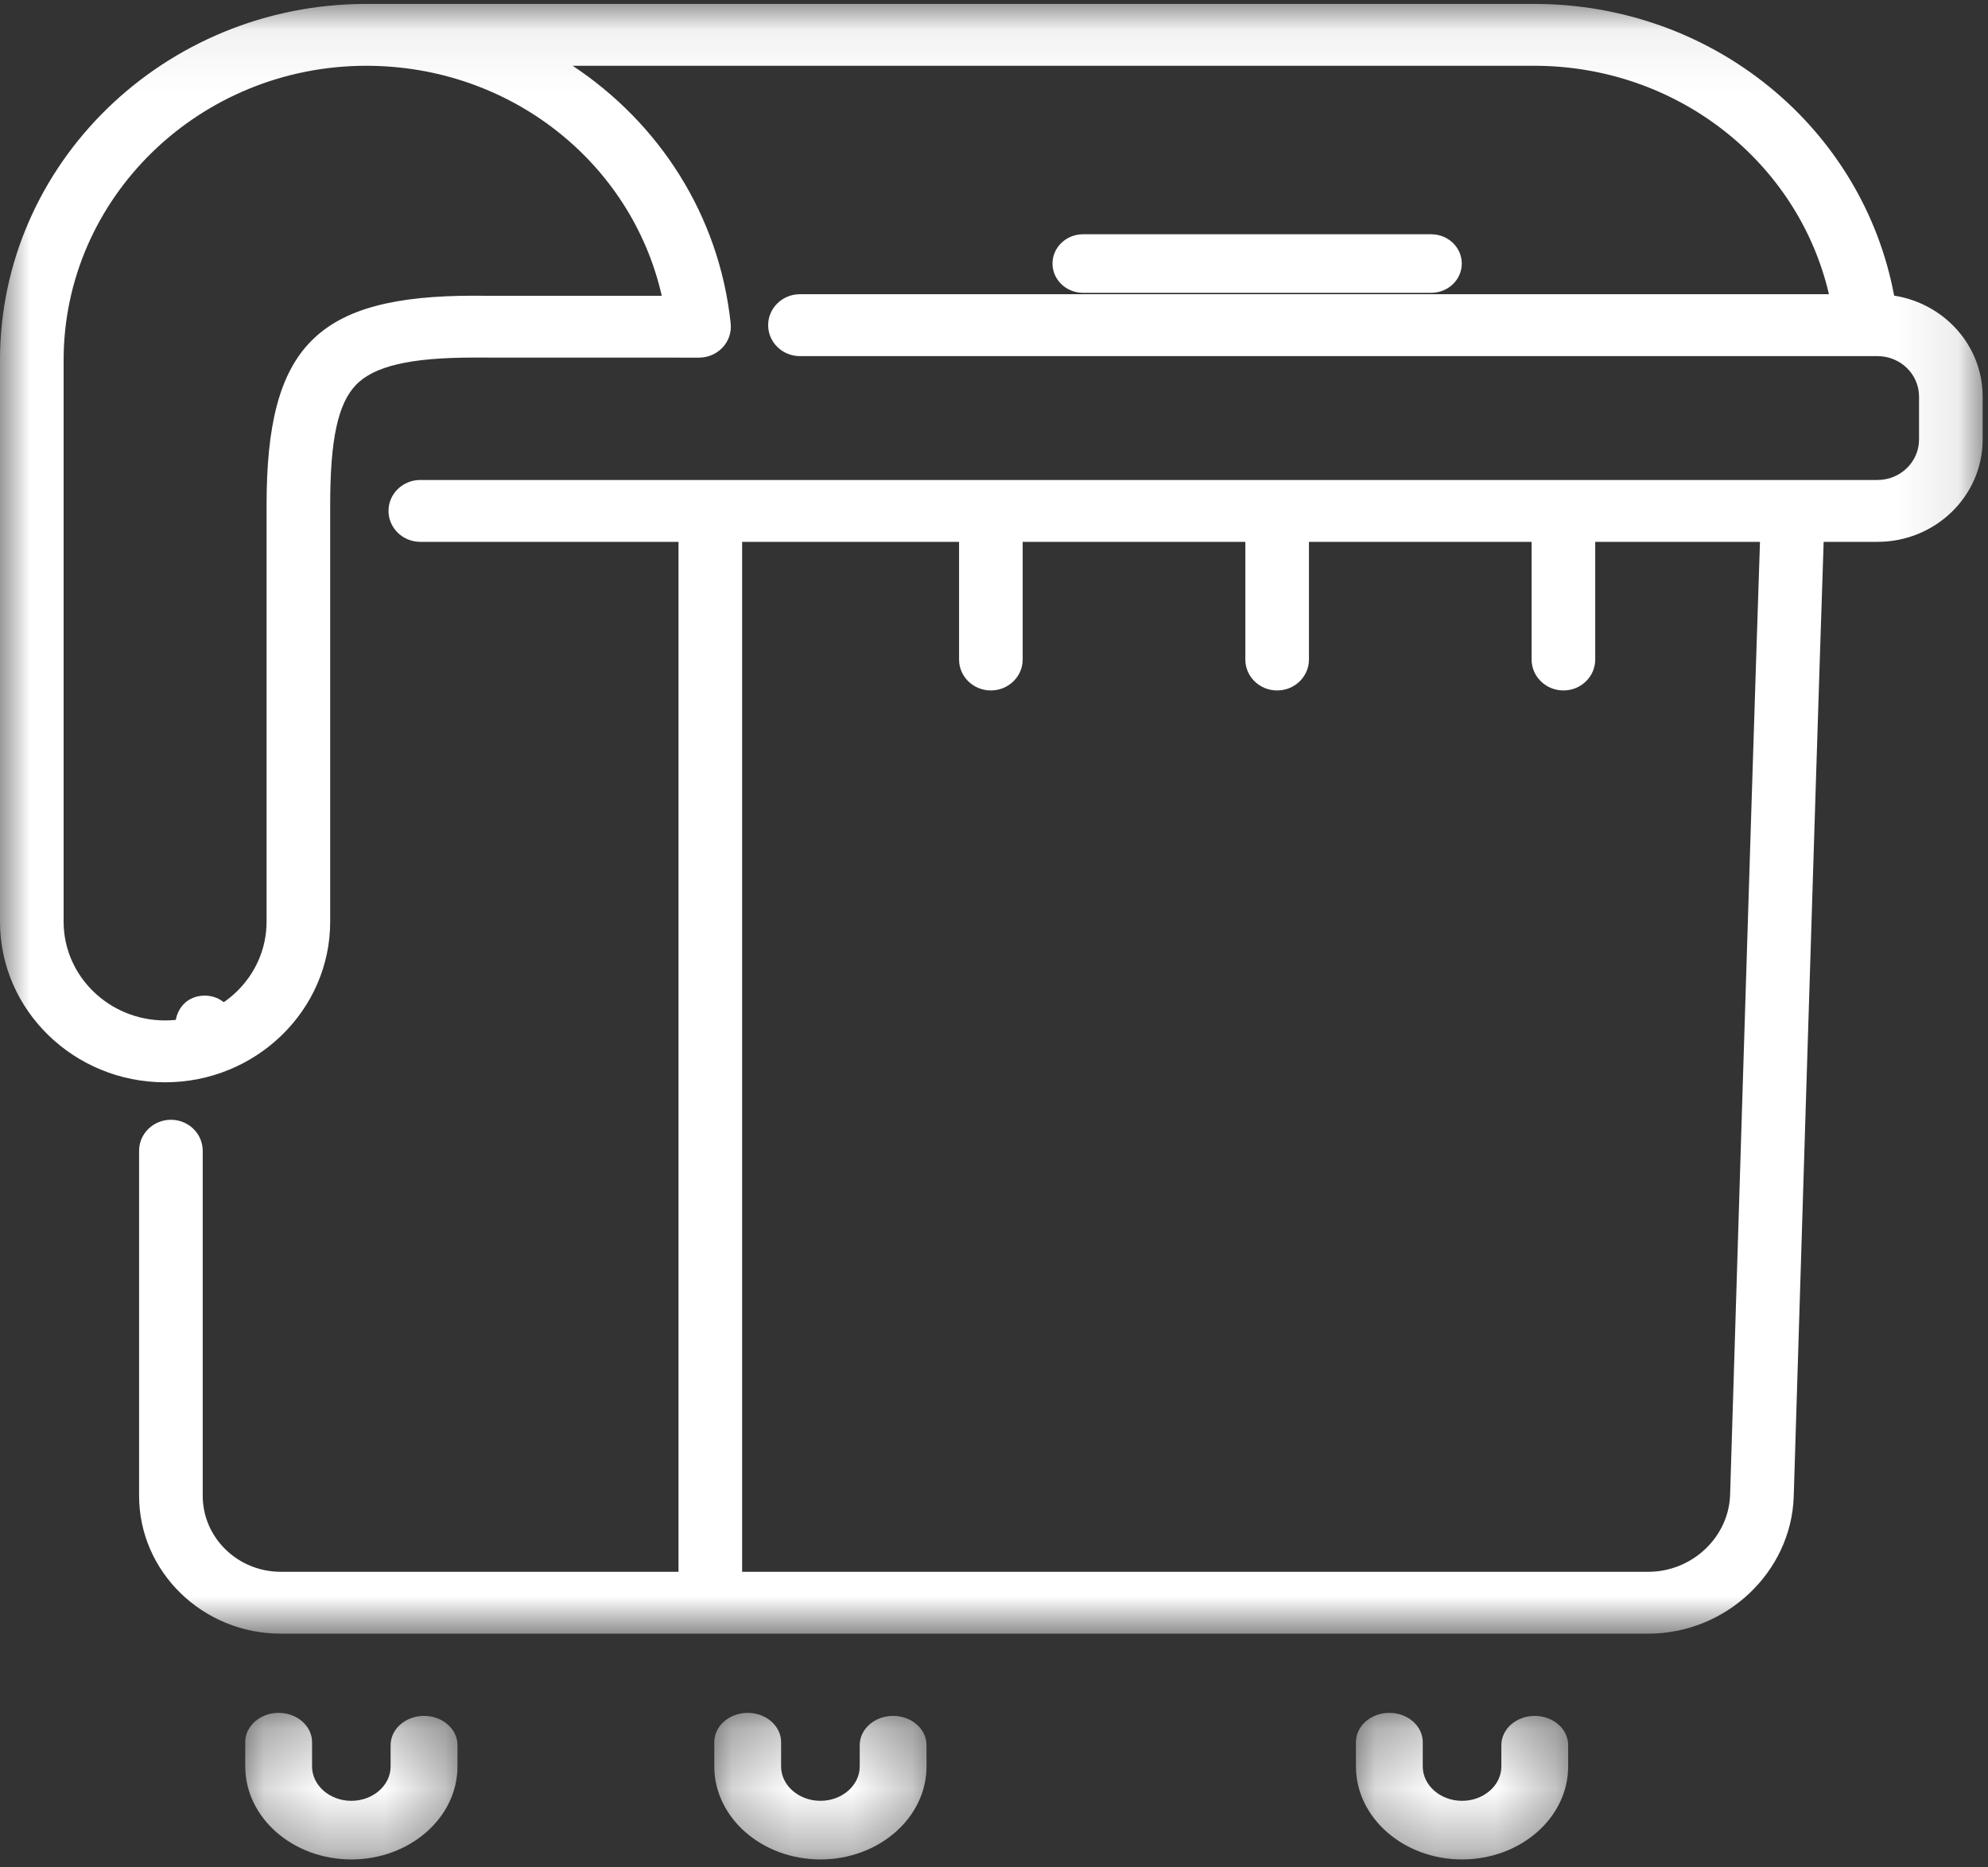 <?xml version="1.0" encoding="UTF-8"?>
<svg width="33px" height="31px" viewBox="0 0 33 31" version="1.1" xmlns="http://www.w3.org/2000/svg" xmlns:xlink="http://www.w3.org/1999/xlink">
    <rect x="0" y="0" width="33" height="31" fill="#333333" stroke="none"/>
    <!-- Generator: Sketch 62 (91390) - https://sketch.com -->
    <title>waste-icon</title>
    <desc>Created with Sketch.</desc>
    <defs>
        <polygon id="path-1" points="0 0.065 32.911 0.065 32.911 27.12 0 27.12"></polygon>
        <polygon id="path-3" points="0.184 0.241 3.707 0.241 3.707 2.674 0.184 2.674"></polygon>
        <polygon id="path-5" points="0.21 0.241 3.733 0.241 3.733 2.674 0.21 2.674"></polygon>
        <polygon id="path-7" points="0.189 0.241 3.712 0.241 3.712 2.674 0.189 2.674"></polygon>
    </defs>
    <g id="HOMEPAGE" stroke="none" stroke-width="1" fill="none" fill-rule="evenodd">
        <g id="Desktop1" transform="translate(-622, -646)">
            <g id="Group-16" transform="translate(608, 631)">
                <g id="waste-icon" transform="translate(14, 15)">
                    <g id="Group-3">
                        <mask id="mask-2" fill="white">
                            <use xlink:href="#path-1"></use>
                        </mask>
                        <g id="Clip-2"></g>
                        <path d="M12.319,8.995 L15.92,8.995 L15.92,10.949 C15.92,11.232 16.156,11.462 16.448,11.462 C16.739,11.462 16.976,11.232 16.976,10.949 L16.976,8.995 L20.672,8.995 L20.672,10.949 C20.672,11.232 20.908,11.462 21.2,11.462 C21.492,11.462 21.728,11.232 21.728,10.949 L21.728,8.995 L25.424,8.995 L25.424,10.949 C25.424,11.232 25.661,11.462 25.952,11.462 C26.244,11.462 26.48,11.232 26.48,10.949 L26.48,8.995 L29.215,8.995 C29.08,13.011 28.723,24.698 28.719,24.815 C28.696,25.52 28.087,26.093 27.362,26.093 L12.319,26.093 L12.319,8.995 Z M10.985,4.91 L7.999,4.91 L7.862,4.909 C5.26,4.909 4.425,5.753 4.425,8.381 L4.425,15.301 C4.425,16.205 3.669,16.94 2.74,16.94 C1.812,16.94 1.056,16.205 1.056,15.301 L1.056,5.98 C1.056,3.284 3.31,1.092 6.081,1.092 C8.468,1.092 10.482,2.697 10.985,4.91 L10.985,4.91 Z M29.775,24.848 C29.779,24.728 30.138,12.976 30.272,8.995 L31.166,8.995 C32.128,8.995 32.911,8.234 32.911,7.298 L32.911,6.582 C32.911,5.737 32.273,5.037 31.442,4.908 C30.92,2.118 28.429,0.065 25.466,0.065 L6.081,0.065 C2.728,0.065 -5.28e-05,2.718 -5.28e-05,5.98 L-5.28e-05,15.301 C-5.28e-05,16.771 1.229,17.967 2.74,17.967 C4.251,17.967 5.481,16.771 5.481,15.301 L5.481,8.381 C5.481,7.304 5.607,6.71 5.903,6.396 C6.203,6.078 6.807,5.936 7.862,5.936 L11.604,5.937 C11.753,5.937 11.896,5.875 11.996,5.767 C12.096,5.66 12.144,5.515 12.129,5.371 C11.94,3.572 10.94,2.041 9.506,1.092 L25.466,1.092 C27.84,1.092 29.847,2.687 30.36,4.884 L13.279,4.884 C12.987,4.884 12.751,5.115 12.751,5.398 C12.751,5.682 12.987,5.912 13.279,5.912 L31.166,5.912 C31.546,5.912 31.855,6.212 31.855,6.582 L31.855,7.298 C31.855,7.667 31.546,7.968 31.166,7.968 L6.977,7.968 C6.685,7.968 6.449,8.198 6.449,8.481 C6.449,8.765 6.685,8.995 6.977,8.995 L11.263,8.995 L11.263,26.093 L4.661,26.093 C3.946,26.093 3.365,25.527 3.365,24.831 L3.365,19.103 C3.365,18.819 3.128,18.589 2.837,18.589 C2.545,18.589 2.309,18.819 2.309,19.103 L2.309,24.831 C2.309,26.093 3.364,27.12 4.661,27.12 L27.362,27.12 C28.65,27.12 29.732,26.101 29.775,24.848 L29.775,24.848 Z" id="Fill-1" fill="#FFFFFF" mask="url(#mask-2)"></path>
                    </g>
                    <path d="M23.758,4.861 C24.038,4.861 24.265,4.643 24.265,4.375 C24.265,4.107 24.038,3.889 23.758,3.889 L17.978,3.889 C17.698,3.889 17.471,4.107 17.471,4.375 C17.471,4.643 17.698,4.861 17.978,4.861 L23.758,4.861 Z" id="Fill-4" fill="#FFFFFF"></path>
                    <g id="Group-8" transform="translate(22.324, 28.194)">
                        <mask id="mask-4" fill="white">
                            <use xlink:href="#path-3"></use>
                        </mask>
                        <g id="Clip-7"></g>
                        <path d="M3.707,0.777 C3.707,0.509 3.458,0.291 3.152,0.291 C2.846,0.291 2.598,0.509 2.598,0.777 L2.598,1.13 C2.598,1.445 2.305,1.701 1.945,1.701 C1.586,1.701 1.293,1.445 1.293,1.13 L1.293,0.727 C1.293,0.458 1.045,0.241 0.739,0.241 C0.432,0.241 0.184,0.458 0.184,0.727 L0.184,1.13 C0.184,1.981 0.974,2.674 1.945,2.674 C2.917,2.674 3.707,1.981 3.707,1.13 L3.707,0.777 Z" id="Fill-6" fill="#FFFFFF" mask="url(#mask-4)"></path>
                    </g>
                    <g id="Group-11" transform="translate(11.647, 28.194)">
                        <mask id="mask-6" fill="white">
                            <use xlink:href="#path-5"></use>
                        </mask>
                        <g id="Clip-10"></g>
                        <path d="M0.765,0.241 C0.459,0.241 0.21,0.458 0.21,0.727 L0.21,1.13 C0.21,1.981 1,2.674 1.972,2.674 C2.943,2.674 3.733,1.981 3.733,1.13 L3.733,0.777 C3.733,0.509 3.485,0.291 3.178,0.291 C2.872,0.291 2.624,0.509 2.624,0.777 L2.624,1.13 C2.624,1.445 2.331,1.701 1.972,1.701 C1.612,1.701 1.319,1.445 1.319,1.13 L1.319,0.727 C1.319,0.458 1.071,0.241 0.765,0.241" id="Fill-9" fill="#FFFFFF" mask="url(#mask-6)"></path>
                    </g>
                    <g id="Group-14" transform="translate(3.882, 28.194)">
                        <mask id="mask-8" fill="white">
                            <use xlink:href="#path-7"></use>
                        </mask>
                        <g id="Clip-13"></g>
                        <path d="M0.743,0.241 C0.437,0.241 0.189,0.458 0.189,0.727 L0.189,1.13 C0.189,1.981 0.979,2.674 1.95,2.674 C2.921,2.674 3.712,1.981 3.712,1.13 L3.712,0.777 C3.712,0.509 3.463,0.291 3.157,0.291 C2.85,0.291 2.602,0.509 2.602,0.777 L2.602,1.13 C2.602,1.445 2.31,1.701 1.95,1.701 C1.591,1.701 1.298,1.445 1.298,1.13 L1.298,0.727 C1.298,0.458 1.05,0.241 0.743,0.241" id="Fill-12" fill="#FFFFFF" mask="url(#mask-8)"></path>
                    </g>
                    <path d="M2.912,17.008 C2.912,17.138 2.965,17.265 3.055,17.355 C3.145,17.446 3.271,17.5 3.397,17.5 C3.526,17.5 3.649,17.446 3.739,17.355 C3.831,17.265 3.882,17.138 3.882,17.008 C3.882,16.881 3.831,16.754 3.742,16.663 C3.56,16.483 3.234,16.483 3.055,16.663 C2.965,16.754 2.912,16.881 2.912,17.008" id="Fill-15" fill="#FFFFFF"></path>
                </g>
            </g>
        </g>
    </g>
</svg>
